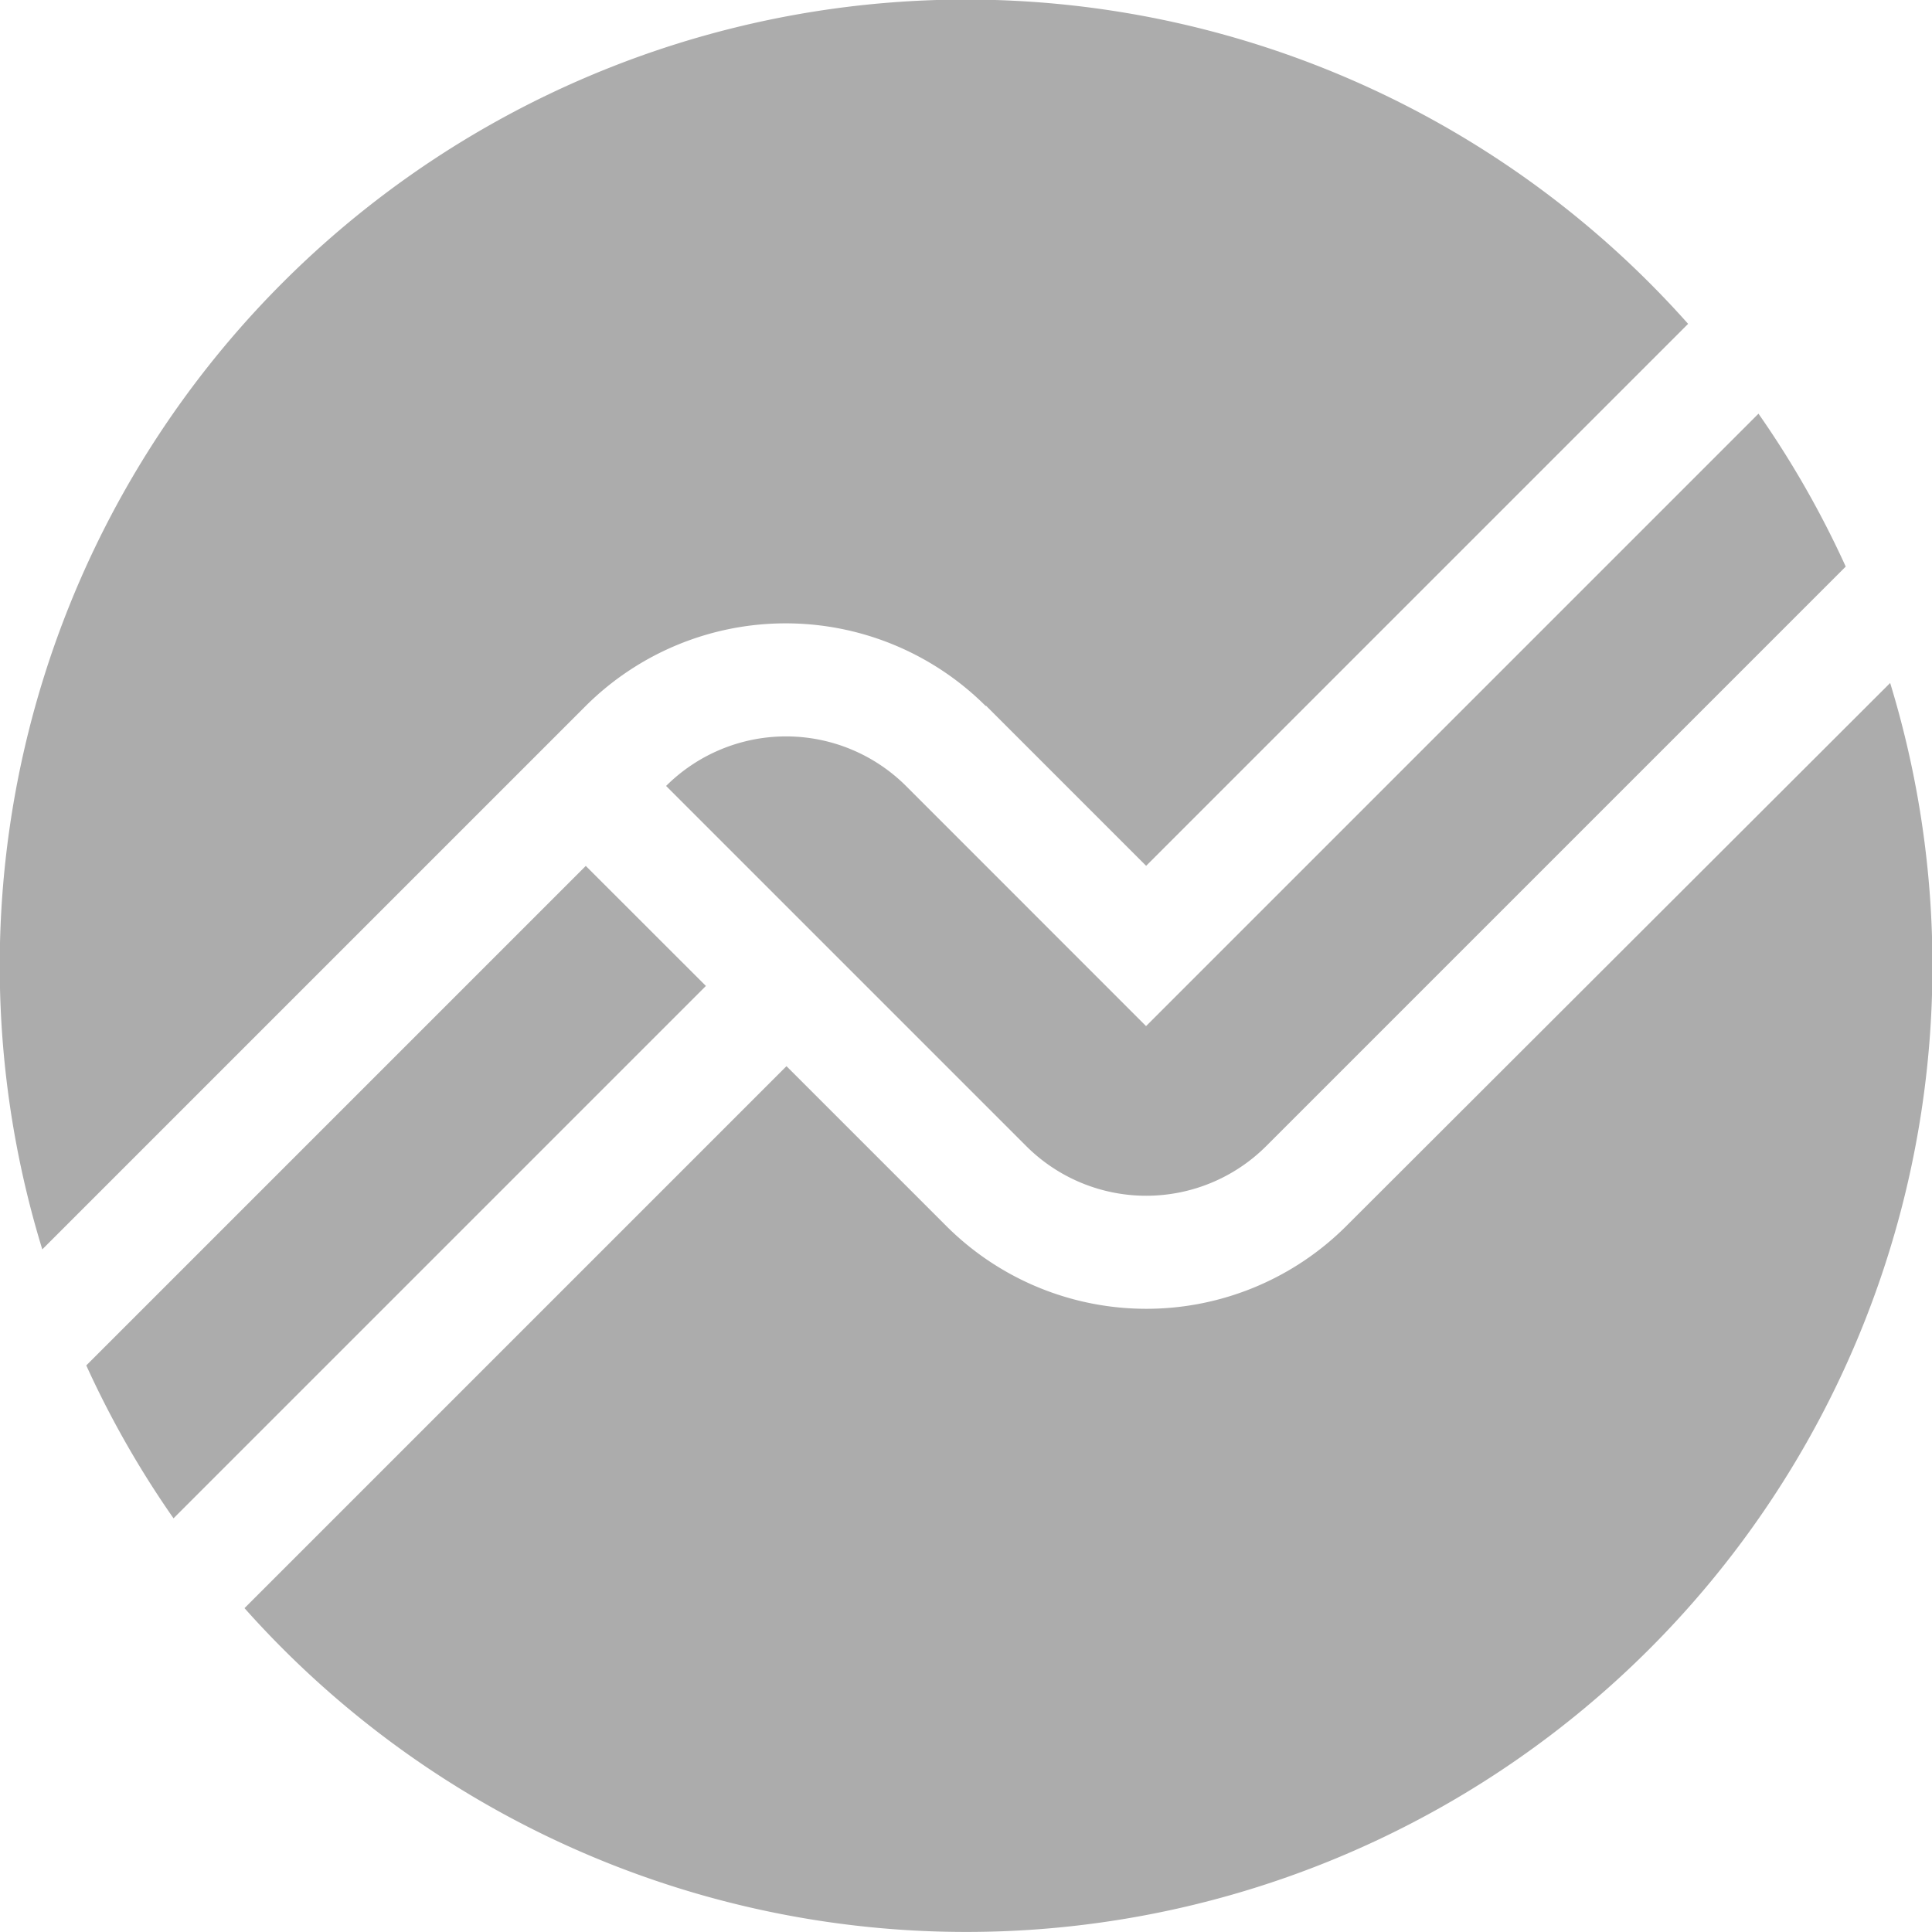 <svg xmlns="http://www.w3.org/2000/svg" width="21.745" height="21.745" viewBox="0 0 21.745 21.745"><defs><style>.a{fill:#acacac;}</style></defs><path class="a" d="M28.476,229.483l-5.622,5.622a10.855,10.855,0,0,0,.982,1.721l5.992-5.992Z" transform="translate(-21.883 -219.737)"/><path class="a" d="M11.1,7.945l1.8,1.8,6.1-6.1A10.875,10.875,0,0,0,.476,14.062L6.593,7.945a3.189,3.189,0,0,1,4.5,0Z"/><path class="a" d="M179.153,113.806a1.913,1.913,0,0,0-2.7,0l4.054,4.054a1.911,1.911,0,0,0,2.7,0l6.523-6.523a10.857,10.857,0,0,0-.982-1.721l-6.893,6.893Z" transform="translate(-168.956 -104.96)"/><path class="a" d="M77.1,187.024a3.185,3.185,0,0,1-4.5,0l-1.8-1.8-6.1,6.1a10.875,10.875,0,0,0,18.522-10.413Z" transform="translate(-61.948 -173.224)"/></svg>
